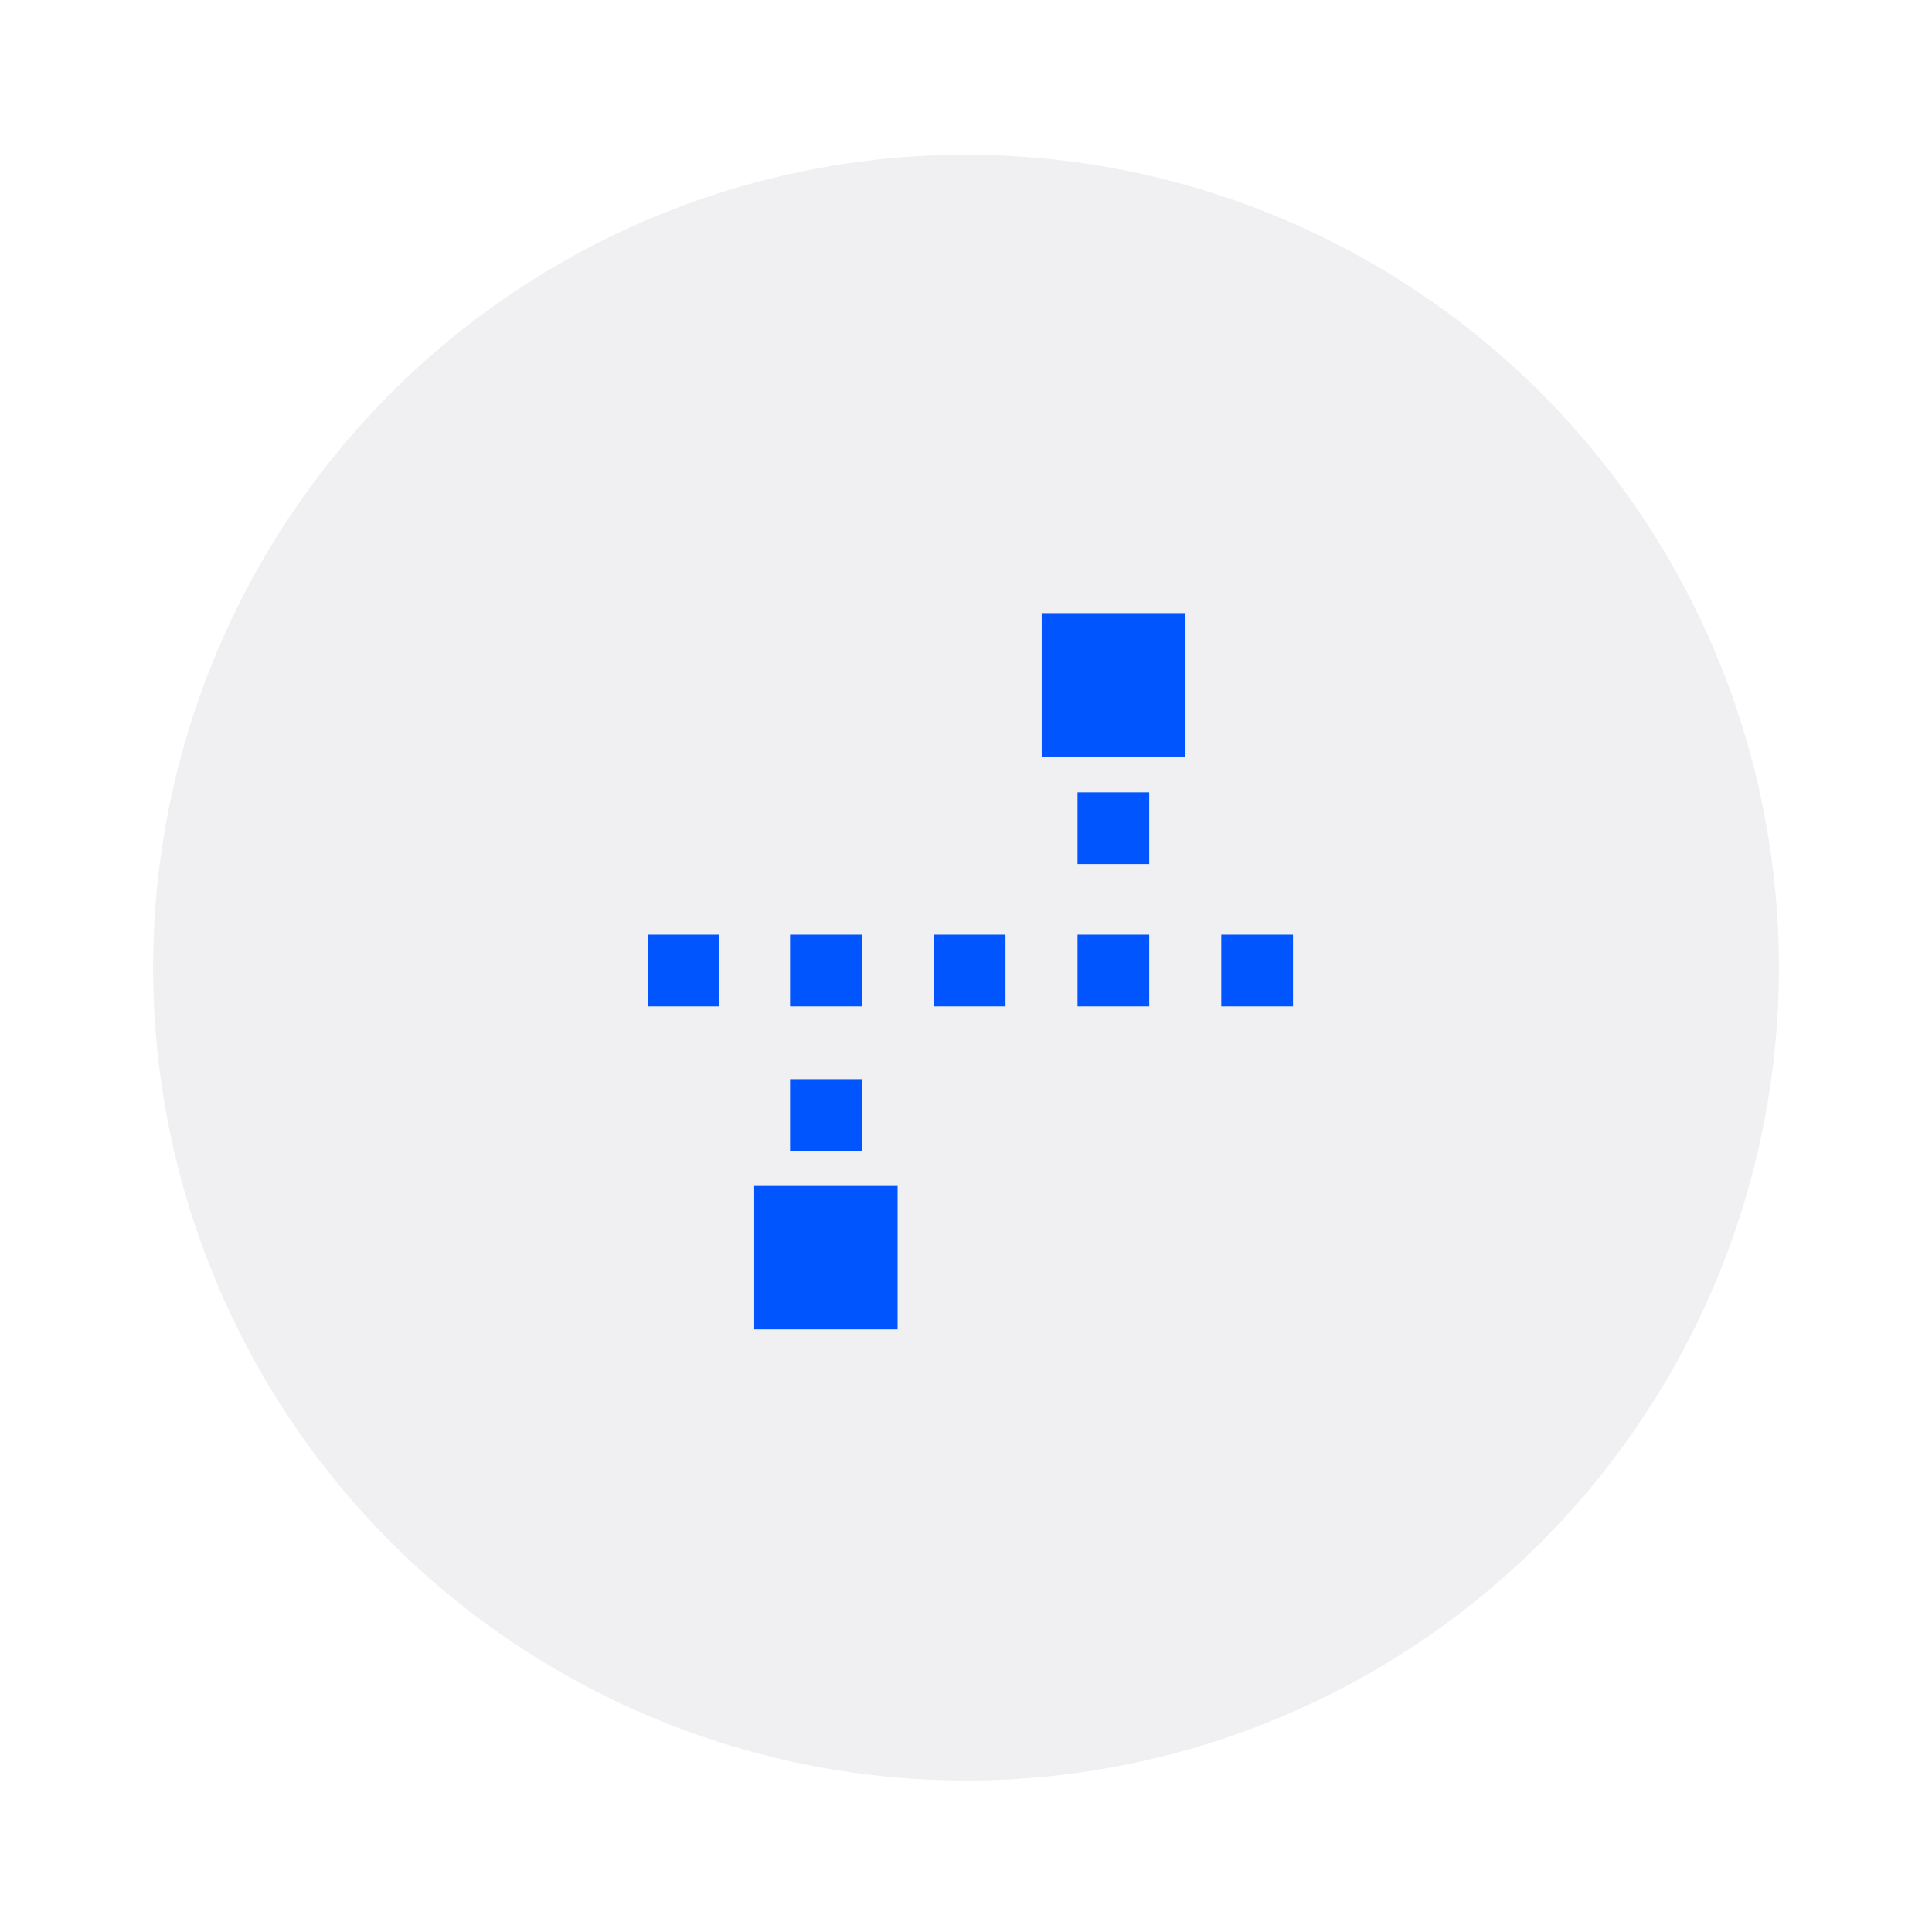 <svg width="265" height="265" fill="none" xmlns="http://www.w3.org/2000/svg"><g filter="url(#a)"><circle cx="132.5" cy="132.721" r="111.5" fill="#F0F0F3"/></g><path d="M88.848 128.206h9.834v9.834h-9.834v-9.834zm19.52 19.814h9.833v9.834h-9.833v-9.834zm0-19.814h9.833v9.834h-9.833v-9.834zm19.715 0h9.834v9.834h-9.834v-9.834zm19.716 0h9.834v9.834h-9.834v-9.834zm19.716 0h9.833v9.834h-9.833v-9.834zm-19.716-19.519h9.834v9.833h-9.834v-9.833zm-44.348 53.985h19.667v19.667h-19.667v-19.667zm39.432-78.568h19.666v19.666h-19.666V84.104z" fill="#05F"/><defs><filter id="a" x=".467" y=".688" width="264.067" height="264.067" filterUnits="userSpaceOnUse" color-interpolation-filters="sRGB"><feFlood flood-opacity="0" result="BackgroundImageFix"/><feColorMatrix in="SourceAlpha" values="0 0 0 0 0 0 0 0 0 0 0 0 0 0 0 0 0 0 127 0" result="hardAlpha"/><feOffset dx="5.133" dy="5.133"/><feGaussianBlur stdDeviation="7.7"/><feColorMatrix values="0 0 0 0 0.682 0 0 0 0 0.682 0 0 0 0 0.753 0 0 0 0.4 0"/><feBlend in2="BackgroundImageFix" result="effect1_dropShadow_62_10"/><feColorMatrix in="SourceAlpha" values="0 0 0 0 0 0 0 0 0 0 0 0 0 0 0 0 0 0 127 0" result="hardAlpha"/><feOffset dx="-5.133" dy="-5.133"/><feGaussianBlur stdDeviation="7.7"/><feColorMatrix values="0 0 0 0 1 0 0 0 0 1 0 0 0 0 1 0 0 0 1 0"/><feBlend in2="effect1_dropShadow_62_10" result="effect2_dropShadow_62_10"/><feBlend in="SourceGraphic" in2="effect2_dropShadow_62_10" result="shape"/></filter></defs></svg>